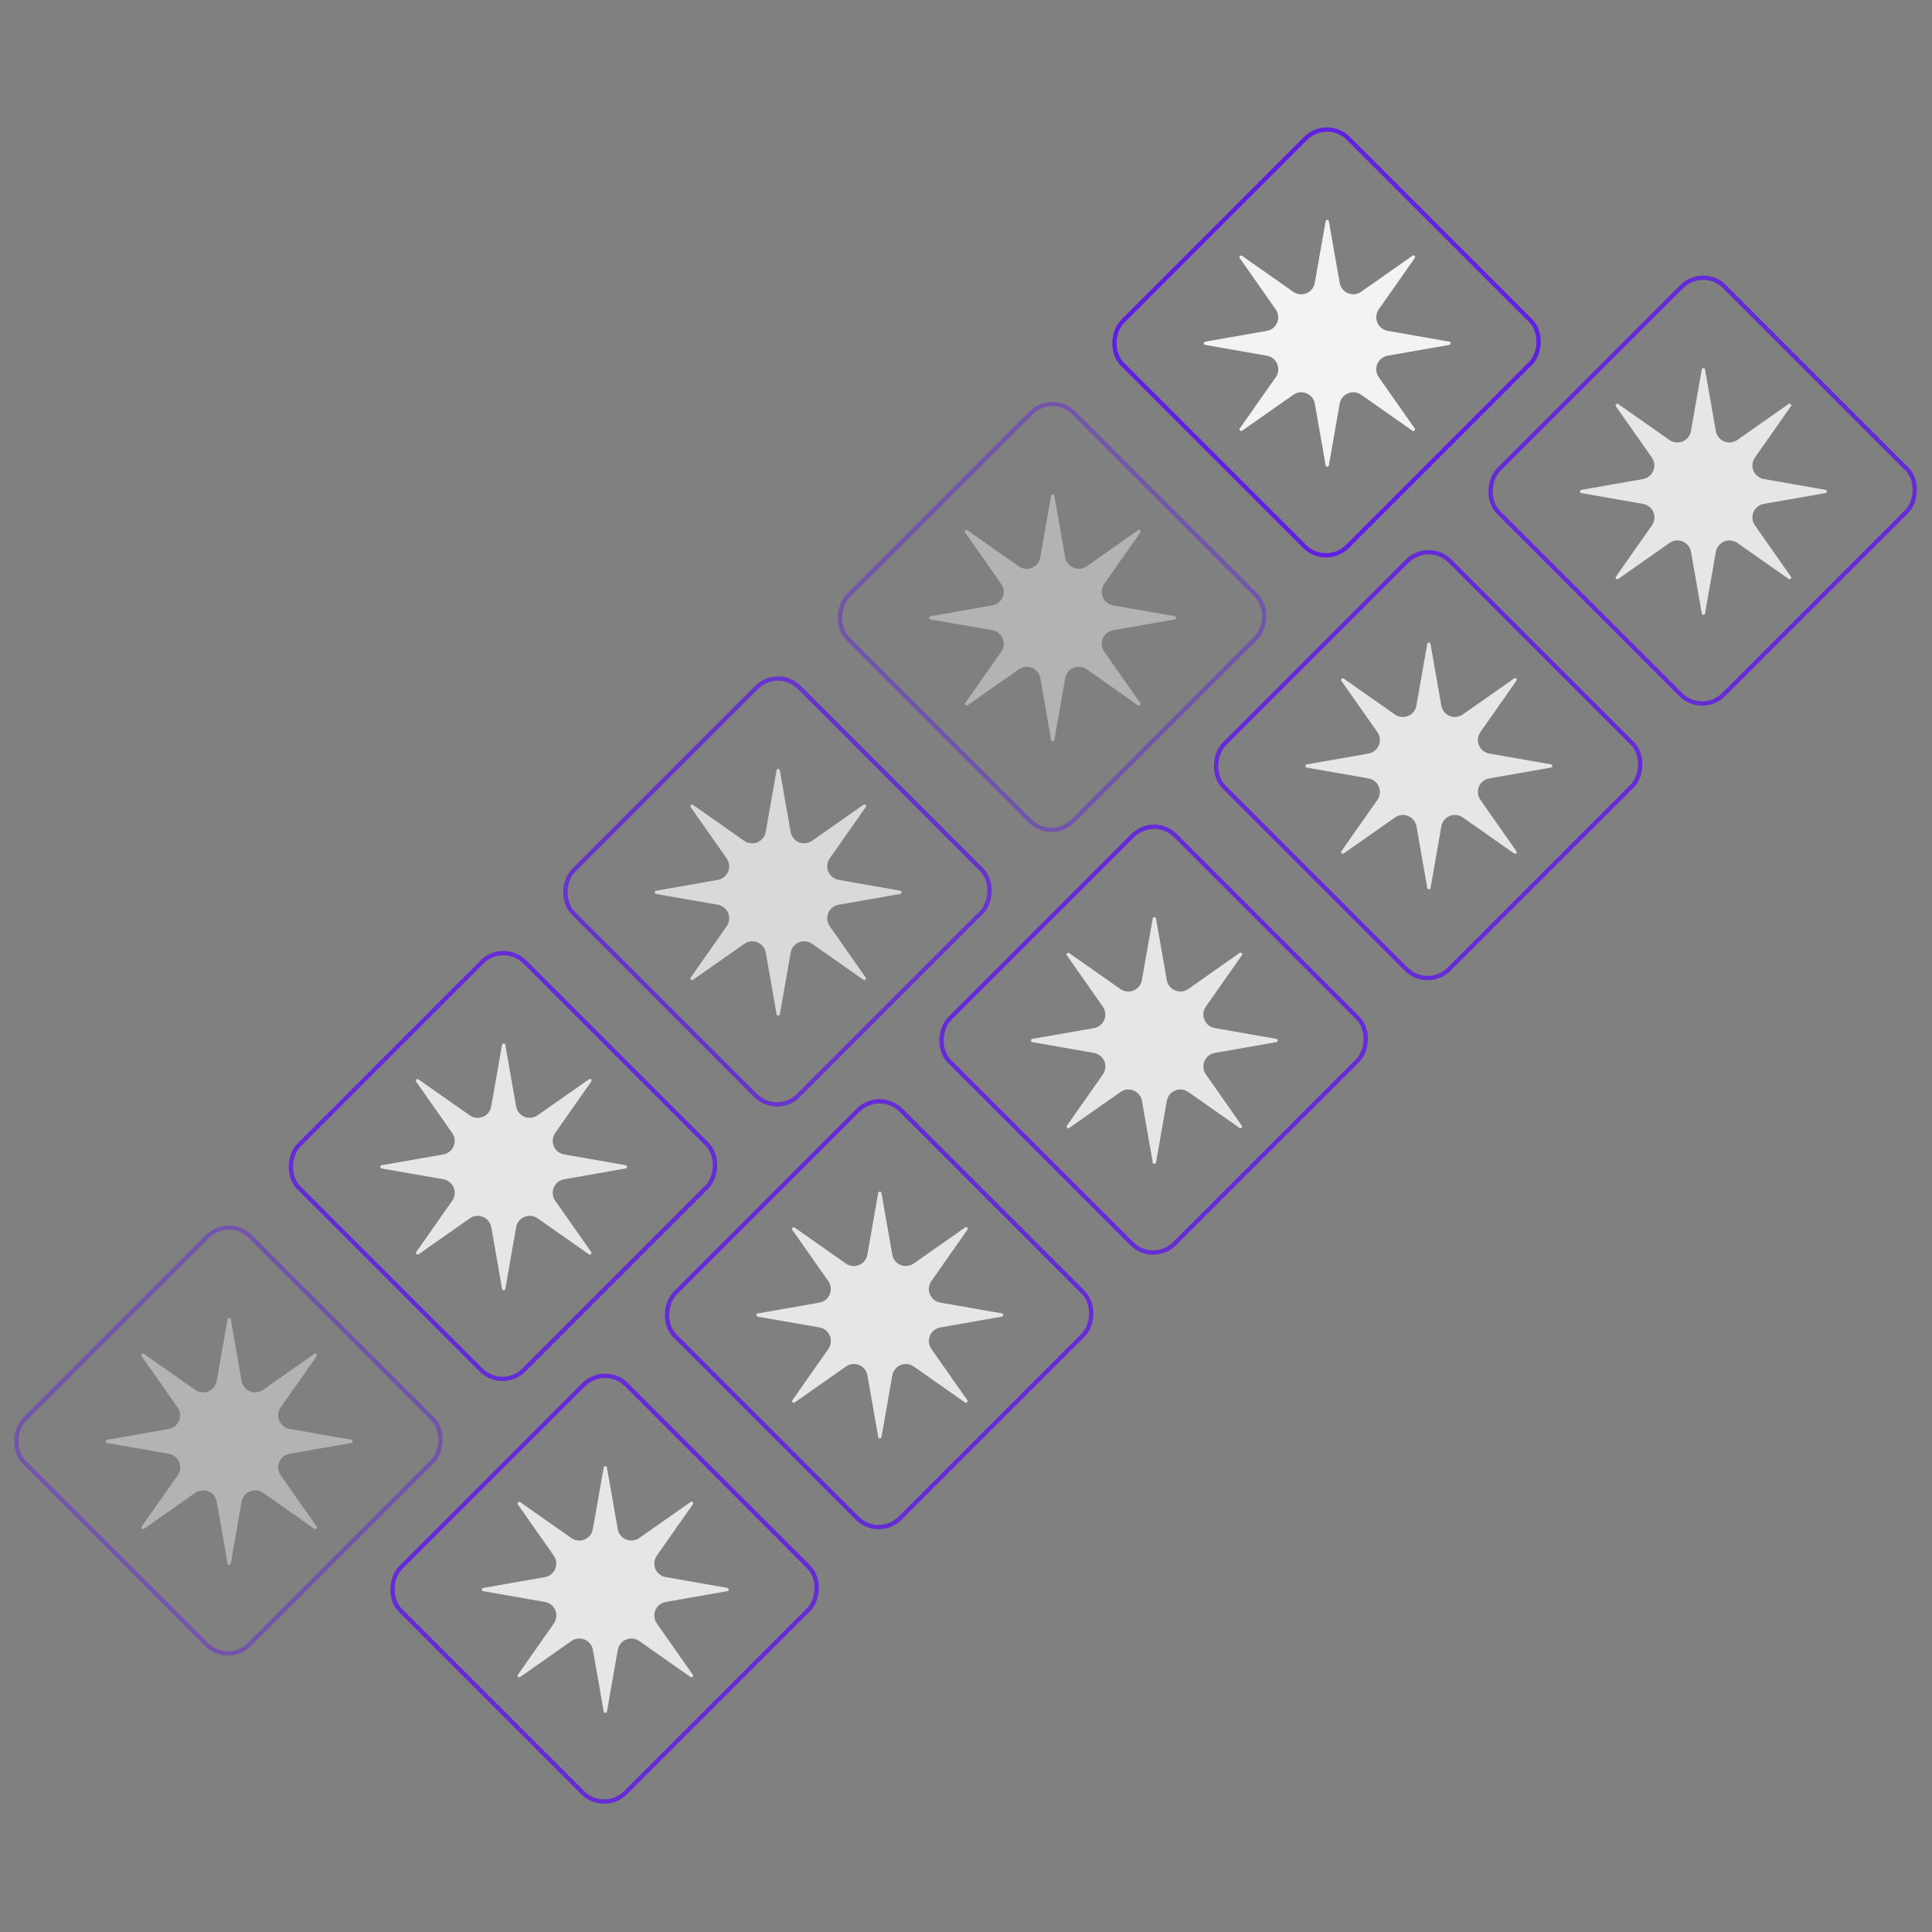 <svg width="393" height="393" viewBox="0 0 393 393" fill="none" xmlns="http://www.w3.org/2000/svg">
<rect x="0" y="0" width="393" height="393" fill="#808080" stroke="none"/>
<g opacity="0.9">
<rect x="269.934" y="23.806" width="64.707" height="64.982" rx="6.148" transform="rotate(45 269.934 23.806)" stroke="#5C15EC" stroke-width="0.874"/>
<path d="M287.779 52.502L280.457 62.937C280.188 63.322 280.02 63.769 279.97 64.236C279.919 64.704 279.986 65.176 280.166 65.61C280.345 66.045 280.631 66.427 280.997 66.722C281.363 67.016 281.797 67.215 282.26 67.297L294.816 69.499C294.893 69.513 294.962 69.554 295.013 69.614C295.063 69.674 295.09 69.75 295.09 69.828C295.09 69.906 295.063 69.982 295.013 70.042C294.962 70.102 294.893 70.142 294.816 70.157L282.26 72.358C281.797 72.441 281.363 72.639 280.997 72.934C280.631 73.229 280.345 73.611 280.166 74.045C279.986 74.48 279.919 74.952 279.97 75.419C280.02 75.886 280.188 76.333 280.457 76.719L287.779 87.154C287.825 87.218 287.846 87.296 287.839 87.375C287.833 87.453 287.799 87.527 287.743 87.583C287.687 87.638 287.614 87.672 287.535 87.679C287.457 87.686 287.378 87.665 287.314 87.619L276.879 80.297C276.494 80.028 276.047 79.86 275.58 79.809C275.112 79.758 274.64 79.826 274.206 80.005C273.771 80.185 273.389 80.471 273.094 80.837C272.799 81.203 272.601 81.637 272.518 82.1L270.317 94.656C270.303 94.733 270.262 94.802 270.202 94.852C270.142 94.903 270.066 94.93 269.988 94.93C269.91 94.93 269.834 94.903 269.774 94.852C269.714 94.802 269.673 94.733 269.659 94.656L267.458 82.1C267.375 81.637 267.177 81.203 266.882 80.837C266.587 80.471 266.205 80.185 265.771 80.005C265.336 79.826 264.864 79.758 264.397 79.809C263.929 79.86 263.483 80.028 263.097 80.297L252.662 87.619C252.598 87.665 252.52 87.686 252.441 87.679C252.363 87.672 252.289 87.638 252.233 87.583C252.178 87.527 252.143 87.453 252.137 87.375C252.13 87.296 252.151 87.218 252.197 87.154L259.519 76.719C259.788 76.333 259.956 75.886 260.007 75.419C260.058 74.952 259.99 74.48 259.811 74.045C259.631 73.611 259.345 73.229 258.979 72.934C258.613 72.639 258.179 72.441 257.716 72.358L245.145 70.162C245.068 70.148 244.998 70.107 244.948 70.047C244.898 69.987 244.871 69.911 244.871 69.833C244.871 69.755 244.898 69.679 244.948 69.619C244.998 69.559 245.068 69.518 245.145 69.504L257.701 67.303C258.163 67.22 258.598 67.022 258.964 66.727C259.33 66.432 259.616 66.05 259.795 65.616C259.975 65.181 260.042 64.709 259.991 64.242C259.94 63.774 259.773 63.328 259.504 62.942L252.181 52.507C252.136 52.443 252.115 52.364 252.121 52.286C252.128 52.208 252.162 52.134 252.218 52.078C252.274 52.023 252.347 51.988 252.426 51.982C252.504 51.975 252.583 51.996 252.647 52.042L263.082 59.364C263.467 59.633 263.914 59.801 264.381 59.852C264.848 59.903 265.321 59.835 265.755 59.656C266.19 59.476 266.572 59.19 266.867 58.824C267.161 58.458 267.359 58.024 267.442 57.561L269.654 44.995C269.668 44.918 269.709 44.848 269.769 44.798C269.829 44.748 269.905 44.721 269.983 44.721C270.061 44.721 270.137 44.748 270.197 44.798C270.257 44.848 270.298 44.918 270.312 44.995L272.513 57.551C272.596 58.014 272.794 58.448 273.089 58.814C273.384 59.18 273.766 59.466 274.2 59.645C274.635 59.825 275.107 59.892 275.574 59.841C276.042 59.79 276.488 59.623 276.874 59.354L287.309 52.031C287.373 51.977 287.455 51.949 287.538 51.953C287.622 51.956 287.701 51.991 287.76 52.05C287.819 52.11 287.854 52.189 287.858 52.273C287.861 52.356 287.833 52.438 287.779 52.502Z" fill="white"/>
</g>
<g opacity="0.4">
<rect x="214.092" y="79.647" width="64.707" height="64.982" rx="6.148" transform="rotate(45 214.092 79.647)" stroke="#5C15EC" stroke-width="0.874"/>
<path d="M231.938 108.345L224.615 118.779C224.346 119.165 224.179 119.612 224.128 120.079C224.077 120.546 224.144 121.019 224.324 121.453C224.503 121.887 224.789 122.269 225.155 122.564C225.521 122.859 225.956 123.057 226.418 123.14L238.974 125.342C239.051 125.356 239.121 125.396 239.171 125.456C239.221 125.516 239.248 125.592 239.248 125.67C239.248 125.748 239.221 125.824 239.171 125.884C239.121 125.944 239.051 125.985 238.974 125.999L226.418 128.201C225.956 128.284 225.521 128.482 225.155 128.776C224.789 129.071 224.503 129.453 224.324 129.888C224.144 130.322 224.077 130.795 224.128 131.262C224.179 131.729 224.346 132.176 224.615 132.561L231.938 142.996C231.983 143.06 232.004 143.139 231.998 143.217C231.991 143.296 231.957 143.369 231.901 143.425C231.845 143.481 231.772 143.515 231.693 143.522C231.615 143.528 231.536 143.507 231.472 143.462L221.037 136.139C220.652 135.87 220.205 135.703 219.738 135.652C219.271 135.601 218.798 135.668 218.364 135.848C217.929 136.027 217.547 136.313 217.252 136.679C216.958 137.045 216.76 137.479 216.677 137.942L214.475 150.498C214.461 150.575 214.42 150.645 214.36 150.695C214.3 150.745 214.225 150.772 214.146 150.772C214.068 150.772 213.992 150.745 213.932 150.695C213.872 150.645 213.832 150.575 213.818 150.498L211.616 137.942C211.533 137.479 211.335 137.045 211.04 136.679C210.745 136.313 210.363 136.027 209.929 135.848C209.495 135.668 209.022 135.601 208.555 135.652C208.088 135.703 207.641 135.87 207.255 136.139L196.821 143.462C196.756 143.507 196.678 143.528 196.599 143.522C196.521 143.515 196.447 143.481 196.392 143.425C196.336 143.369 196.302 143.296 196.295 143.217C196.288 143.139 196.309 143.06 196.355 142.996L203.677 132.561C203.946 132.176 204.114 131.729 204.165 131.262C204.216 130.795 204.148 130.322 203.969 129.888C203.789 129.453 203.503 129.071 203.137 128.776C202.771 128.482 202.337 128.284 201.874 128.201L189.303 126.004C189.226 125.99 189.156 125.949 189.106 125.889C189.056 125.829 189.029 125.754 189.029 125.675C189.029 125.597 189.056 125.521 189.106 125.461C189.156 125.401 189.226 125.361 189.303 125.347L201.859 123.145C202.322 123.062 202.756 122.864 203.122 122.569C203.488 122.274 203.774 121.892 203.953 121.458C204.133 121.024 204.2 120.551 204.149 120.084C204.098 119.617 203.931 119.17 203.662 118.784L196.339 108.35C196.294 108.285 196.273 108.207 196.279 108.128C196.286 108.05 196.32 107.976 196.376 107.921C196.432 107.865 196.505 107.831 196.584 107.824C196.662 107.817 196.741 107.839 196.805 107.884L207.24 115.206C207.625 115.475 208.072 115.643 208.539 115.694C209.007 115.745 209.479 115.678 209.913 115.498C210.348 115.318 210.73 115.032 211.025 114.666C211.32 114.3 211.518 113.866 211.6 113.404L213.812 100.837C213.826 100.76 213.867 100.691 213.927 100.641C213.987 100.59 214.063 100.563 214.141 100.563C214.219 100.563 214.295 100.59 214.355 100.641C214.415 100.691 214.456 100.76 214.47 100.837L216.672 113.393C216.754 113.856 216.952 114.29 217.247 114.656C217.542 115.022 217.924 115.308 218.359 115.488C218.793 115.667 219.265 115.735 219.733 115.684C220.2 115.633 220.647 115.465 221.032 115.196L231.467 107.874C231.531 107.82 231.613 107.792 231.696 107.795C231.78 107.799 231.859 107.834 231.918 107.893C231.978 107.952 232.012 108.031 232.016 108.115C232.02 108.199 231.992 108.281 231.938 108.345Z" fill="white"/>
</g>
<g opacity="0.7">
<rect x="158.25" y="135.489" width="64.707" height="64.982" rx="6.148" transform="rotate(45 158.25 135.489)" stroke="#5C15EC" stroke-width="0.874"/>
<path d="M176.096 164.185L168.774 174.62C168.505 175.005 168.337 175.452 168.286 175.919C168.235 176.387 168.302 176.859 168.482 177.293C168.662 177.728 168.947 178.11 169.313 178.405C169.679 178.7 170.114 178.898 170.576 178.98L183.132 181.182C183.209 181.196 183.279 181.237 183.329 181.297C183.379 181.357 183.407 181.433 183.407 181.511C183.407 181.589 183.379 181.665 183.329 181.725C183.279 181.785 183.209 181.826 183.132 181.84L170.576 184.041C170.114 184.124 169.679 184.322 169.313 184.617C168.947 184.912 168.661 185.294 168.482 185.728C168.302 186.163 168.235 186.635 168.286 187.102C168.337 187.569 168.505 188.016 168.774 188.402L176.096 198.837C176.141 198.901 176.163 198.979 176.156 199.058C176.149 199.136 176.115 199.21 176.059 199.266C176.004 199.321 175.93 199.356 175.851 199.362C175.773 199.369 175.695 199.348 175.63 199.302L165.195 191.98C164.81 191.711 164.363 191.543 163.896 191.492C163.429 191.441 162.956 191.509 162.522 191.688C162.088 191.868 161.705 192.154 161.411 192.52C161.116 192.886 160.918 193.32 160.835 193.783L158.633 206.339C158.619 206.416 158.579 206.485 158.519 206.535C158.458 206.585 158.383 206.613 158.304 206.613C158.226 206.613 158.151 206.585 158.09 206.535C158.03 206.485 157.99 206.416 157.976 206.339L155.774 193.783C155.691 193.32 155.493 192.886 155.198 192.52C154.904 192.154 154.521 191.868 154.087 191.688C153.653 191.509 153.18 191.441 152.713 191.492C152.246 191.543 151.799 191.711 151.414 191.98L140.979 199.302C140.914 199.348 140.836 199.369 140.758 199.362C140.679 199.356 140.605 199.321 140.55 199.266C140.494 199.21 140.46 199.136 140.453 199.058C140.446 198.979 140.468 198.901 140.513 198.837L147.835 188.402C148.104 188.016 148.272 187.569 148.323 187.102C148.374 186.635 148.307 186.163 148.127 185.728C147.947 185.294 147.662 184.912 147.296 184.617C146.93 184.322 146.495 184.124 146.033 184.041L133.461 181.845C133.384 181.831 133.315 181.79 133.265 181.73C133.214 181.67 133.187 181.594 133.187 181.516C133.187 181.438 133.214 181.362 133.265 181.302C133.315 181.242 133.384 181.201 133.461 181.187L146.017 178.986C146.48 178.903 146.914 178.705 147.28 178.41C147.646 178.115 147.932 177.733 148.112 177.299C148.291 176.864 148.359 176.392 148.308 175.925C148.257 175.457 148.089 175.01 147.82 174.625L140.498 164.19C140.452 164.126 140.431 164.048 140.438 163.969C140.444 163.891 140.479 163.817 140.534 163.761C140.59 163.705 140.664 163.671 140.742 163.665C140.821 163.658 140.899 163.679 140.963 163.725L151.398 171.047C151.784 171.316 152.23 171.484 152.698 171.535C153.165 171.585 153.637 171.518 154.072 171.339C154.506 171.159 154.888 170.873 155.183 170.507C155.478 170.141 155.676 169.707 155.759 169.244L157.971 156.678C157.985 156.601 158.025 156.531 158.085 156.481C158.145 156.431 158.221 156.404 158.299 156.404C158.378 156.404 158.453 156.431 158.513 156.481C158.573 156.531 158.614 156.601 158.628 156.678L160.83 169.234C160.913 169.696 161.111 170.131 161.405 170.497C161.7 170.863 162.082 171.149 162.517 171.328C162.951 171.508 163.424 171.575 163.891 171.524C164.358 171.473 164.805 171.306 165.19 171.037L175.625 163.714C175.689 163.66 175.771 163.632 175.855 163.636C175.938 163.64 176.017 163.674 176.077 163.734C176.136 163.793 176.171 163.872 176.174 163.956C176.178 164.039 176.15 164.121 176.096 164.185Z" fill="white"/>
</g>
<g opacity="0.8">
<rect x="102.409" y="191.331" width="64.707" height="64.982" rx="6.148" transform="rotate(45 102.409 191.331)" stroke="#5C15EC" stroke-width="0.874"/>
<path d="M120.255 220.027L112.932 230.462C112.663 230.847 112.496 231.294 112.445 231.761C112.394 232.228 112.461 232.701 112.641 233.135C112.82 233.57 113.106 233.952 113.472 234.247C113.838 234.541 114.272 234.739 114.735 234.822L127.291 237.024C127.368 237.038 127.438 237.079 127.488 237.139C127.538 237.199 127.565 237.275 127.565 237.353C127.565 237.431 127.538 237.507 127.488 237.567C127.438 237.627 127.368 237.667 127.291 237.681L114.735 239.883C114.272 239.966 113.838 240.164 113.472 240.459C113.106 240.754 112.82 241.136 112.641 241.57C112.461 242.004 112.394 242.477 112.445 242.944C112.496 243.411 112.663 243.858 112.932 244.244L120.255 254.678C120.3 254.743 120.321 254.821 120.315 254.9C120.308 254.978 120.274 255.052 120.218 255.108C120.162 255.163 120.089 255.197 120.01 255.204C119.932 255.211 119.853 255.19 119.789 255.144L109.354 247.822C108.969 247.553 108.522 247.385 108.055 247.334C107.587 247.283 107.115 247.351 106.681 247.53C106.246 247.71 105.864 247.996 105.569 248.362C105.275 248.728 105.077 249.162 104.994 249.625L102.792 262.181C102.778 262.258 102.737 262.327 102.677 262.377C102.617 262.427 102.541 262.455 102.463 262.455C102.385 262.455 102.309 262.427 102.249 262.377C102.189 262.327 102.148 262.258 102.134 262.181L99.933 249.625C99.85 249.162 99.652 248.728 99.357 248.362C99.062 247.996 98.68 247.71 98.246 247.53C97.811 247.351 97.339 247.283 96.872 247.334C96.404 247.385 95.958 247.553 95.572 247.822L85.137 255.144C85.073 255.19 84.995 255.211 84.916 255.204C84.838 255.197 84.764 255.163 84.708 255.108C84.653 255.052 84.618 254.978 84.612 254.9C84.605 254.821 84.626 254.743 84.672 254.678L91.994 244.244C92.263 243.858 92.431 243.411 92.482 242.944C92.533 242.477 92.465 242.004 92.286 241.57C92.106 241.136 91.82 240.754 91.454 240.459C91.088 240.164 90.654 239.966 90.191 239.883L77.62 237.687C77.543 237.673 77.473 237.632 77.423 237.572C77.373 237.512 77.346 237.436 77.346 237.358C77.346 237.28 77.373 237.204 77.423 237.144C77.473 237.084 77.543 237.043 77.62 237.029L90.176 234.828C90.638 234.745 91.073 234.547 91.439 234.252C91.805 233.957 92.091 233.575 92.27 233.14C92.45 232.706 92.517 232.234 92.466 231.766C92.415 231.299 92.248 230.852 91.979 230.467L84.656 220.032C84.611 219.968 84.59 219.889 84.596 219.811C84.603 219.732 84.637 219.659 84.693 219.603C84.749 219.547 84.822 219.513 84.901 219.506C84.979 219.5 85.058 219.521 85.122 219.566L95.557 226.889C95.942 227.158 96.389 227.325 96.856 227.376C97.323 227.427 97.796 227.36 98.23 227.18C98.665 227.001 99.047 226.715 99.342 226.349C99.636 225.983 99.834 225.549 99.917 225.086L102.129 212.52C102.143 212.443 102.184 212.373 102.244 212.323C102.304 212.273 102.38 212.246 102.458 212.246C102.536 212.246 102.612 212.273 102.672 212.323C102.732 212.373 102.773 212.443 102.787 212.52L104.988 225.076C105.071 225.538 105.269 225.973 105.564 226.339C105.859 226.705 106.241 226.991 106.675 227.17C107.11 227.35 107.582 227.417 108.05 227.366C108.517 227.315 108.964 227.148 109.349 226.879L119.784 219.556C119.848 219.502 119.93 219.474 120.013 219.478C120.097 219.481 120.176 219.516 120.235 219.575C120.295 219.635 120.329 219.714 120.333 219.797C120.336 219.881 120.309 219.963 120.255 220.027Z" fill="white"/>
</g>
<g opacity="0.4">
<rect x="46.567" y="247.173" width="64.707" height="64.982" rx="6.148" transform="rotate(45 46.567 247.173)" stroke="#5C15EC" stroke-width="0.874"/>
<path d="M64.413 275.869L57.09 286.304C56.821 286.69 56.654 287.136 56.603 287.604C56.552 288.071 56.619 288.543 56.799 288.978C56.978 289.412 57.264 289.794 57.63 290.089C57.996 290.384 58.43 290.582 58.893 290.665L71.449 292.866C71.526 292.88 71.596 292.921 71.646 292.981C71.696 293.041 71.723 293.117 71.723 293.195C71.723 293.273 71.696 293.349 71.646 293.409C71.596 293.469 71.526 293.51 71.449 293.524L58.893 295.725C58.43 295.808 57.996 296.006 57.63 296.301C57.264 296.596 56.978 296.978 56.799 297.412C56.619 297.847 56.552 298.319 56.603 298.786C56.654 299.254 56.821 299.701 57.09 300.086L64.413 310.521C64.458 310.585 64.479 310.663 64.473 310.742C64.466 310.82 64.432 310.894 64.376 310.95C64.32 311.006 64.247 311.04 64.168 311.046C64.09 311.053 64.011 311.032 63.947 310.986L53.512 303.664C53.127 303.395 52.68 303.227 52.213 303.176C51.745 303.126 51.273 303.193 50.839 303.372C50.404 303.552 50.022 303.838 49.727 304.204C49.432 304.57 49.234 305.004 49.151 305.467L46.95 318.023C46.936 318.1 46.895 318.169 46.835 318.22C46.775 318.27 46.699 318.297 46.621 318.297C46.543 318.297 46.467 318.27 46.407 318.22C46.347 318.169 46.306 318.1 46.292 318.023L44.091 305.467C44.008 305.004 43.81 304.57 43.515 304.204C43.22 303.838 42.838 303.552 42.404 303.372C41.969 303.193 41.497 303.126 41.03 303.176C40.562 303.227 40.116 303.395 39.73 303.664L29.295 310.986C29.231 311.032 29.153 311.053 29.074 311.046C28.996 311.04 28.922 311.005 28.866 310.95C28.811 310.894 28.776 310.82 28.77 310.742C28.763 310.663 28.784 310.585 28.83 310.521L36.152 300.086C36.421 299.701 36.589 299.254 36.64 298.786C36.691 298.319 36.623 297.847 36.444 297.412C36.264 296.978 35.978 296.596 35.612 296.301C35.246 296.006 34.812 295.808 34.349 295.725L21.778 293.529C21.701 293.515 21.631 293.474 21.581 293.414C21.531 293.354 21.504 293.278 21.504 293.2C21.504 293.122 21.531 293.046 21.581 292.986C21.631 292.926 21.701 292.885 21.778 292.871L34.334 290.67C34.797 290.587 35.231 290.389 35.597 290.094C35.963 289.799 36.249 289.417 36.428 288.983C36.608 288.548 36.675 288.076 36.624 287.609C36.573 287.142 36.406 286.695 36.137 286.309L28.814 275.874C28.769 275.81 28.748 275.732 28.754 275.653C28.761 275.575 28.795 275.501 28.851 275.445C28.907 275.39 28.98 275.355 29.059 275.349C29.137 275.342 29.216 275.363 29.28 275.409L39.715 282.731C40.1 283 40.547 283.168 41.014 283.219C41.481 283.27 41.954 283.202 42.388 283.023C42.823 282.843 43.205 282.557 43.5 282.191C43.794 281.825 43.992 281.391 44.075 280.928L46.287 268.362C46.301 268.285 46.342 268.215 46.402 268.165C46.462 268.115 46.538 268.088 46.616 268.088C46.694 268.088 46.77 268.115 46.83 268.165C46.89 268.215 46.931 268.285 46.945 268.362L49.146 280.918C49.229 281.381 49.427 281.815 49.722 282.181C50.017 282.547 50.399 282.833 50.833 283.012C51.268 283.192 51.74 283.259 52.208 283.208C52.675 283.157 53.121 282.99 53.507 282.721L63.942 275.398C64.006 275.345 64.088 275.317 64.171 275.32C64.255 275.324 64.334 275.359 64.393 275.418C64.453 275.477 64.487 275.556 64.491 275.64C64.494 275.723 64.466 275.805 64.413 275.869Z" fill="white"/>
</g>
<g opacity="0.8">
<rect x="346.45" y="53.948" width="64.707" height="64.982" rx="6.148" transform="rotate(45 346.45 53.948)" stroke="#5C15EC" stroke-width="0.874"/>
<path d="M364.296 82.645L356.973 93.079C356.704 93.465 356.537 93.912 356.486 94.379C356.435 94.846 356.502 95.319 356.682 95.753C356.861 96.187 357.147 96.569 357.513 96.864C357.879 97.159 358.313 97.357 358.776 97.44L371.332 99.642C371.409 99.656 371.479 99.696 371.529 99.756C371.579 99.816 371.606 99.892 371.606 99.97C371.606 100.049 371.579 100.124 371.529 100.184C371.479 100.244 371.409 100.285 371.332 100.299L358.776 102.501C358.313 102.584 357.879 102.782 357.513 103.076C357.147 103.371 356.861 103.753 356.682 104.188C356.502 104.622 356.435 105.095 356.486 105.562C356.537 106.029 356.704 106.476 356.973 106.861L364.296 117.296C364.341 117.36 364.362 117.439 364.356 117.517C364.349 117.596 364.315 117.669 364.259 117.725C364.203 117.781 364.13 117.815 364.051 117.822C363.973 117.828 363.894 117.807 363.83 117.762L353.395 110.439C353.01 110.17 352.563 110.003 352.096 109.952C351.628 109.901 351.156 109.968 350.722 110.148C350.287 110.327 349.905 110.613 349.61 110.979C349.316 111.345 349.118 111.78 349.035 112.242L346.833 124.798C346.819 124.875 346.778 124.945 346.718 124.995C346.658 125.045 346.582 125.072 346.504 125.072C346.426 125.072 346.35 125.045 346.29 124.995C346.23 124.945 346.19 124.875 346.175 124.798L343.974 112.242C343.891 111.78 343.693 111.345 343.398 110.979C343.103 110.613 342.721 110.327 342.287 110.148C341.852 109.968 341.38 109.901 340.913 109.952C340.446 110.003 339.999 110.17 339.613 110.439L329.178 117.762C329.114 117.807 329.036 117.828 328.957 117.822C328.879 117.815 328.805 117.781 328.749 117.725C328.694 117.669 328.659 117.596 328.653 117.517C328.646 117.439 328.667 117.36 328.713 117.296L336.035 106.861C336.304 106.476 336.472 106.029 336.523 105.562C336.574 105.095 336.506 104.622 336.327 104.188C336.147 103.753 335.861 103.371 335.495 103.076C335.129 102.782 334.695 102.584 334.232 102.501L321.661 100.304C321.584 100.29 321.514 100.25 321.464 100.189C321.414 100.129 321.387 100.054 321.387 99.975C321.387 99.897 321.414 99.822 321.464 99.761C321.514 99.701 321.584 99.661 321.661 99.647L334.217 97.445C334.68 97.362 335.114 97.164 335.48 96.869C335.846 96.575 336.132 96.192 336.311 95.758C336.491 95.324 336.558 94.851 336.507 94.384C336.456 93.917 336.289 93.47 336.02 93.085L328.697 82.65C328.652 82.585 328.631 82.507 328.637 82.428C328.644 82.35 328.678 82.276 328.734 82.221C328.79 82.165 328.863 82.131 328.942 82.124C329.02 82.117 329.099 82.139 329.163 82.184L339.598 89.506C339.983 89.775 340.43 89.943 340.897 89.994C341.365 90.045 341.837 89.978 342.271 89.798C342.706 89.618 343.088 89.332 343.383 88.966C343.677 88.6 343.875 88.166 343.958 87.704L346.17 75.137C346.184 75.06 346.225 74.991 346.285 74.941C346.345 74.891 346.421 74.863 346.499 74.863C346.577 74.863 346.653 74.891 346.713 74.941C346.773 74.991 346.814 75.06 346.828 75.137L349.029 87.693C349.112 88.156 349.31 88.59 349.605 88.956C349.9 89.322 350.282 89.608 350.716 89.788C351.151 89.967 351.623 90.035 352.091 89.984C352.558 89.933 353.005 89.765 353.39 89.496L363.825 82.174C363.889 82.12 363.971 82.092 364.054 82.095C364.138 82.099 364.217 82.134 364.276 82.193C364.336 82.252 364.37 82.331 364.374 82.415C364.377 82.499 364.35 82.581 364.296 82.645Z" fill="white"/>
</g>
<g opacity="0.8">
<rect x="290.608" y="109.789" width="64.707" height="64.982" rx="6.148" transform="rotate(45 290.608 109.789)" stroke="#5C15EC" stroke-width="0.874"/>
<path d="M308.454 138.486L301.131 148.92C300.862 149.306 300.695 149.753 300.644 150.22C300.593 150.687 300.66 151.16 300.84 151.594C301.019 152.028 301.305 152.41 301.671 152.705C302.037 153 302.472 153.198 302.934 153.281L315.49 155.483C315.567 155.497 315.637 155.537 315.687 155.597C315.737 155.657 315.764 155.733 315.764 155.811C315.764 155.89 315.737 155.965 315.687 156.025C315.637 156.085 315.567 156.126 315.49 156.14L302.934 158.342C302.472 158.425 302.037 158.623 301.671 158.918C301.305 159.212 301.019 159.594 300.84 160.029C300.66 160.463 300.593 160.936 300.644 161.403C300.695 161.87 300.862 162.317 301.131 162.702L308.454 173.137C308.499 173.201 308.521 173.28 308.514 173.358C308.507 173.437 308.473 173.51 308.417 173.566C308.361 173.622 308.288 173.656 308.209 173.663C308.131 173.669 308.052 173.648 307.988 173.603L297.553 166.28C297.168 166.011 296.721 165.844 296.254 165.793C295.787 165.742 295.314 165.809 294.88 165.989C294.446 166.168 294.063 166.454 293.769 166.82C293.474 167.186 293.276 167.621 293.193 168.083L290.991 180.639C290.977 180.716 290.937 180.786 290.876 180.836C290.816 180.886 290.741 180.913 290.662 180.913C290.584 180.913 290.508 180.886 290.448 180.836C290.388 180.786 290.348 180.716 290.334 180.639L288.132 168.083C288.049 167.621 287.851 167.186 287.556 166.82C287.261 166.454 286.879 166.168 286.445 165.989C286.011 165.809 285.538 165.742 285.071 165.793C284.604 165.844 284.157 166.011 283.771 166.28L273.337 173.603C273.272 173.648 273.194 173.669 273.115 173.663C273.037 173.656 272.963 173.622 272.908 173.566C272.852 173.51 272.818 173.437 272.811 173.358C272.804 173.28 272.826 173.201 272.871 173.137L280.193 162.702C280.462 162.317 280.63 161.87 280.681 161.403C280.732 160.936 280.665 160.463 280.485 160.029C280.305 159.594 280.019 159.212 279.653 158.918C279.287 158.623 278.853 158.425 278.391 158.342L265.819 156.145C265.742 156.131 265.673 156.091 265.622 156.031C265.572 155.97 265.545 155.895 265.545 155.817C265.545 155.738 265.572 155.663 265.622 155.602C265.673 155.542 265.742 155.502 265.819 155.488L278.375 153.286C278.838 153.203 279.272 153.005 279.638 152.71C280.004 152.416 280.29 152.033 280.47 151.599C280.649 151.165 280.717 150.692 280.666 150.225C280.615 149.758 280.447 149.311 280.178 148.926L272.856 138.491C272.81 138.426 272.789 138.348 272.796 138.27C272.802 138.191 272.837 138.117 272.892 138.062C272.948 138.006 273.022 137.972 273.1 137.965C273.179 137.958 273.257 137.98 273.321 138.025L283.756 145.347C284.141 145.616 284.588 145.784 285.056 145.835C285.523 145.886 285.995 145.819 286.43 145.639C286.864 145.459 287.246 145.174 287.541 144.808C287.836 144.442 288.034 144.007 288.117 143.545L290.329 130.978C290.343 130.901 290.383 130.832 290.443 130.782C290.503 130.732 290.579 130.704 290.657 130.704C290.735 130.704 290.811 130.732 290.871 130.782C290.931 130.832 290.972 130.901 290.986 130.978L293.188 143.534C293.271 143.997 293.469 144.431 293.763 144.797C294.058 145.163 294.44 145.449 294.875 145.629C295.309 145.808 295.782 145.876 296.249 145.825C296.716 145.774 297.163 145.606 297.548 145.337L307.983 138.015C308.047 137.961 308.129 137.933 308.213 137.937C308.296 137.94 308.375 137.975 308.435 138.034C308.494 138.093 308.529 138.172 308.532 138.256C308.536 138.34 308.508 138.422 308.454 138.486Z" fill="white"/>
</g>
<g opacity="0.8">
<rect x="234.767" y="165.631" width="64.707" height="64.982" rx="6.148" transform="rotate(45 234.767 165.631)" stroke="#5C15EC" stroke-width="0.874"/>
<path d="M252.612 194.328L245.29 204.763C245.021 205.148 244.853 205.595 244.802 206.062C244.751 206.53 244.819 207.002 244.998 207.436C245.178 207.871 245.464 208.253 245.83 208.548C246.196 208.842 246.63 209.04 247.093 209.123L259.649 211.325C259.726 211.339 259.795 211.38 259.845 211.44C259.895 211.5 259.923 211.576 259.923 211.654C259.923 211.732 259.895 211.808 259.845 211.868C259.795 211.928 259.726 211.968 259.649 211.982L247.093 214.184C246.63 214.267 246.196 214.465 245.83 214.76C245.464 215.055 245.178 215.437 244.998 215.871C244.819 216.306 244.751 216.778 244.802 217.245C244.853 217.712 245.021 218.159 245.29 218.545L252.612 228.98C252.658 229.044 252.679 229.122 252.672 229.201C252.666 229.279 252.631 229.353 252.576 229.409C252.52 229.464 252.446 229.498 252.368 229.505C252.289 229.512 252.211 229.491 252.147 229.445L241.712 222.123C241.326 221.854 240.88 221.686 240.412 221.635C239.945 221.584 239.473 221.652 239.038 221.831C238.604 222.011 238.222 222.297 237.927 222.663C237.632 223.029 237.434 223.463 237.351 223.926L235.15 236.482C235.136 236.559 235.095 236.628 235.035 236.678C234.975 236.728 234.899 236.756 234.821 236.756C234.743 236.756 234.667 236.728 234.607 236.678C234.547 236.628 234.506 236.559 234.492 236.482L232.29 223.926C232.208 223.463 232.01 223.029 231.715 222.663C231.42 222.297 231.038 222.011 230.603 221.831C230.169 221.652 229.697 221.584 229.229 221.635C228.762 221.686 228.315 221.854 227.93 222.123L217.495 229.445C217.431 229.491 217.352 229.512 217.274 229.505C217.195 229.498 217.122 229.464 217.066 229.409C217.01 229.353 216.976 229.279 216.969 229.201C216.963 229.122 216.984 229.044 217.029 228.98L224.352 218.545C224.621 218.159 224.788 217.712 224.839 217.245C224.89 216.778 224.823 216.306 224.643 215.871C224.464 215.437 224.178 215.055 223.812 214.76C223.446 214.465 223.012 214.267 222.549 214.184L209.978 211.988C209.901 211.974 209.831 211.933 209.781 211.873C209.731 211.813 209.703 211.737 209.703 211.659C209.703 211.581 209.731 211.505 209.781 211.445C209.831 211.385 209.901 211.344 209.978 211.33L222.534 209.129C222.996 209.046 223.43 208.848 223.796 208.553C224.162 208.258 224.448 207.876 224.628 207.441C224.808 207.007 224.875 206.535 224.824 206.067C224.773 205.6 224.605 205.153 224.336 204.768L217.014 194.333C216.969 194.269 216.947 194.19 216.954 194.112C216.961 194.033 216.995 193.96 217.051 193.904C217.106 193.848 217.18 193.814 217.258 193.808C217.337 193.801 217.415 193.822 217.48 193.867L227.915 201.19C228.3 201.459 228.747 201.627 229.214 201.677C229.681 201.728 230.154 201.661 230.588 201.481C231.022 201.302 231.404 201.016 231.699 200.65C231.994 200.284 232.192 199.85 232.275 199.387L234.487 186.821C234.501 186.744 234.542 186.674 234.602 186.624C234.662 186.574 234.737 186.547 234.816 186.547C234.894 186.547 234.97 186.574 235.03 186.624C235.09 186.674 235.13 186.744 235.144 186.821L237.346 199.377C237.429 199.839 237.627 200.274 237.922 200.64C238.217 201.006 238.599 201.292 239.033 201.471C239.467 201.651 239.94 201.718 240.407 201.667C240.874 201.616 241.321 201.449 241.707 201.18L252.141 193.857C252.205 193.803 252.287 193.775 252.371 193.779C252.455 193.782 252.534 193.817 252.593 193.876C252.652 193.936 252.687 194.015 252.691 194.099C252.694 194.182 252.666 194.264 252.612 194.328Z" fill="white"/>
</g>
<g opacity="0.8">
<rect x="178.925" y="221.473" width="64.707" height="64.982" rx="6.148" transform="rotate(45 178.925 221.473)" stroke="#5C15EC" stroke-width="0.874"/>
<path d="M196.77 250.17L189.448 260.605C189.179 260.99 189.011 261.437 188.96 261.904C188.909 262.371 188.977 262.844 189.156 263.278C189.336 263.712 189.622 264.095 189.988 264.389C190.354 264.684 190.788 264.882 191.251 264.965L203.807 267.167C203.884 267.181 203.953 267.221 204.003 267.282C204.053 267.342 204.081 267.417 204.081 267.496C204.081 267.574 204.053 267.65 204.003 267.71C203.953 267.77 203.884 267.81 203.807 267.824L191.251 270.026C190.788 270.109 190.354 270.307 189.988 270.602C189.622 270.897 189.336 271.279 189.156 271.713C188.977 272.147 188.909 272.62 188.96 273.087C189.011 273.554 189.179 274.001 189.448 274.386L196.77 284.821C196.816 284.886 196.837 284.964 196.83 285.043C196.824 285.121 196.789 285.195 196.734 285.25C196.678 285.306 196.604 285.34 196.526 285.347C196.447 285.354 196.369 285.332 196.305 285.287L185.87 277.965C185.484 277.696 185.037 277.528 184.57 277.477C184.103 277.426 183.631 277.493 183.196 277.673C182.762 277.853 182.38 278.139 182.085 278.505C181.79 278.871 181.592 279.305 181.509 279.767L179.308 292.323C179.293 292.4 179.253 292.47 179.193 292.52C179.133 292.57 179.057 292.598 178.979 292.598C178.901 292.598 178.825 292.57 178.765 292.52C178.705 292.47 178.664 292.4 178.65 292.323L176.448 279.767C176.365 279.305 176.167 278.871 175.873 278.505C175.578 278.139 175.196 277.853 174.761 277.673C174.327 277.493 173.855 277.426 173.387 277.477C172.92 277.528 172.473 277.696 172.088 277.965L161.653 285.287C161.589 285.332 161.51 285.354 161.432 285.347C161.353 285.34 161.28 285.306 161.224 285.25C161.168 285.195 161.134 285.121 161.127 285.043C161.121 284.964 161.142 284.886 161.187 284.821L168.51 274.386C168.779 274.001 168.946 273.554 168.997 273.087C169.048 272.62 168.981 272.147 168.801 271.713C168.622 271.279 168.336 270.897 167.97 270.602C167.604 270.307 167.17 270.109 166.707 270.026L154.136 267.829C154.059 267.815 153.989 267.775 153.939 267.715C153.889 267.655 153.861 267.579 153.861 267.501C153.861 267.422 153.889 267.347 153.939 267.287C153.989 267.227 154.059 267.186 154.136 267.172L166.692 264.97C167.154 264.887 167.588 264.689 167.954 264.395C168.32 264.1 168.606 263.718 168.786 263.283C168.966 262.849 169.033 262.376 168.982 261.909C168.931 261.442 168.763 260.995 168.494 260.61L161.172 250.175C161.127 250.111 161.105 250.032 161.112 249.954C161.119 249.875 161.153 249.802 161.209 249.746C161.264 249.69 161.338 249.656 161.416 249.649C161.495 249.643 161.573 249.664 161.638 249.709L172.072 257.032C172.458 257.301 172.905 257.468 173.372 257.519C173.839 257.57 174.312 257.503 174.746 257.323C175.18 257.144 175.562 256.858 175.857 256.492C176.152 256.126 176.35 255.691 176.433 255.229L178.645 242.663C178.659 242.586 178.7 242.516 178.76 242.466C178.82 242.416 178.895 242.388 178.974 242.388C179.052 242.388 179.128 242.416 179.188 242.466C179.248 242.516 179.288 242.586 179.302 242.663L181.504 255.219C181.587 255.681 181.785 256.115 182.08 256.481C182.375 256.847 182.757 257.133 183.191 257.313C183.625 257.493 184.098 257.56 184.565 257.509C185.032 257.458 185.479 257.29 185.865 257.021L196.299 249.699C196.363 249.645 196.445 249.617 196.529 249.621C196.613 249.624 196.692 249.659 196.751 249.718C196.81 249.777 196.845 249.857 196.849 249.94C196.852 250.024 196.824 250.106 196.77 250.17Z" fill="white"/>
</g>
<g opacity="0.8">
<rect x="123.083" y="277.315" width="64.707" height="64.982" rx="6.148" transform="rotate(45 123.083 277.315)" stroke="#5C15EC" stroke-width="0.874"/>
<path d="M140.928 306.011L133.606 316.446C133.337 316.831 133.169 317.278 133.118 317.745C133.067 318.213 133.135 318.685 133.314 319.119C133.494 319.554 133.78 319.936 134.146 320.231C134.512 320.525 134.946 320.723 135.409 320.806L147.965 323.008C148.042 323.022 148.111 323.063 148.162 323.123C148.212 323.183 148.239 323.259 148.239 323.337C148.239 323.415 148.212 323.491 148.162 323.551C148.111 323.611 148.042 323.651 147.965 323.665L135.409 325.867C134.946 325.95 134.512 326.148 134.146 326.443C133.78 326.738 133.494 327.12 133.314 327.554C133.135 327.989 133.068 328.461 133.118 328.928C133.169 329.395 133.337 329.842 133.606 330.228L140.928 340.662C140.974 340.727 140.995 340.805 140.988 340.884C140.982 340.962 140.947 341.036 140.892 341.092C140.836 341.147 140.762 341.181 140.684 341.188C140.605 341.195 140.527 341.174 140.463 341.128L130.028 333.806C129.643 333.537 129.196 333.369 128.728 333.318C128.261 333.267 127.789 333.335 127.354 333.514C126.92 333.694 126.538 333.98 126.243 334.346C125.948 334.712 125.75 335.146 125.667 335.609L123.466 348.165C123.452 348.242 123.411 348.311 123.351 348.361C123.291 348.411 123.215 348.439 123.137 348.439C123.059 348.439 122.983 348.411 122.923 348.361C122.863 348.311 122.822 348.242 122.808 348.165L120.607 335.609C120.524 335.146 120.326 334.712 120.031 334.346C119.736 333.98 119.354 333.694 118.92 333.514C118.485 333.335 118.013 333.267 117.546 333.318C117.078 333.369 116.631 333.537 116.246 333.806L105.811 341.128C105.747 341.174 105.669 341.195 105.59 341.188C105.512 341.181 105.438 341.147 105.382 341.092C105.327 341.036 105.292 340.962 105.286 340.884C105.279 340.805 105.3 340.727 105.346 340.662L112.668 330.228C112.937 329.842 113.105 329.395 113.156 328.928C113.207 328.461 113.139 327.989 112.96 327.554C112.78 327.12 112.494 326.738 112.128 326.443C111.762 326.148 111.328 325.95 110.865 325.867L98.294 323.671C98.217 323.657 98.147 323.616 98.097 323.556C98.047 323.496 98.019 323.42 98.019 323.342C98.019 323.264 98.047 323.188 98.097 323.128C98.147 323.068 98.217 323.027 98.294 323.013L110.85 320.812C111.312 320.729 111.747 320.531 112.113 320.236C112.479 319.941 112.765 319.559 112.944 319.124C113.124 318.69 113.191 318.218 113.14 317.75C113.089 317.283 112.922 316.836 112.653 316.451L105.33 306.016C105.285 305.952 105.263 305.873 105.27 305.795C105.277 305.716 105.311 305.643 105.367 305.587C105.423 305.531 105.496 305.497 105.575 305.49C105.653 305.484 105.732 305.505 105.796 305.55L116.231 312.873C116.616 313.142 117.063 313.309 117.53 313.36C117.997 313.411 118.47 313.344 118.904 313.164C119.338 312.985 119.721 312.699 120.015 312.333C120.31 311.967 120.508 311.533 120.591 311.07L122.803 298.504C122.817 298.427 122.858 298.357 122.918 298.307C122.978 298.257 123.054 298.23 123.132 298.23C123.21 298.23 123.286 298.257 123.346 298.307C123.406 298.357 123.447 298.427 123.461 298.504L125.662 311.06C125.745 311.522 125.943 311.957 126.238 312.323C126.533 312.689 126.915 312.975 127.349 313.154C127.784 313.334 128.256 313.401 128.723 313.35C129.191 313.299 129.637 313.132 130.023 312.863L140.458 305.54C140.522 305.486 140.604 305.458 140.687 305.462C140.771 305.465 140.85 305.5 140.909 305.559C140.968 305.619 141.003 305.698 141.007 305.781C141.01 305.865 140.982 305.947 140.928 306.011Z" fill="white"/>
</g>
</svg>
